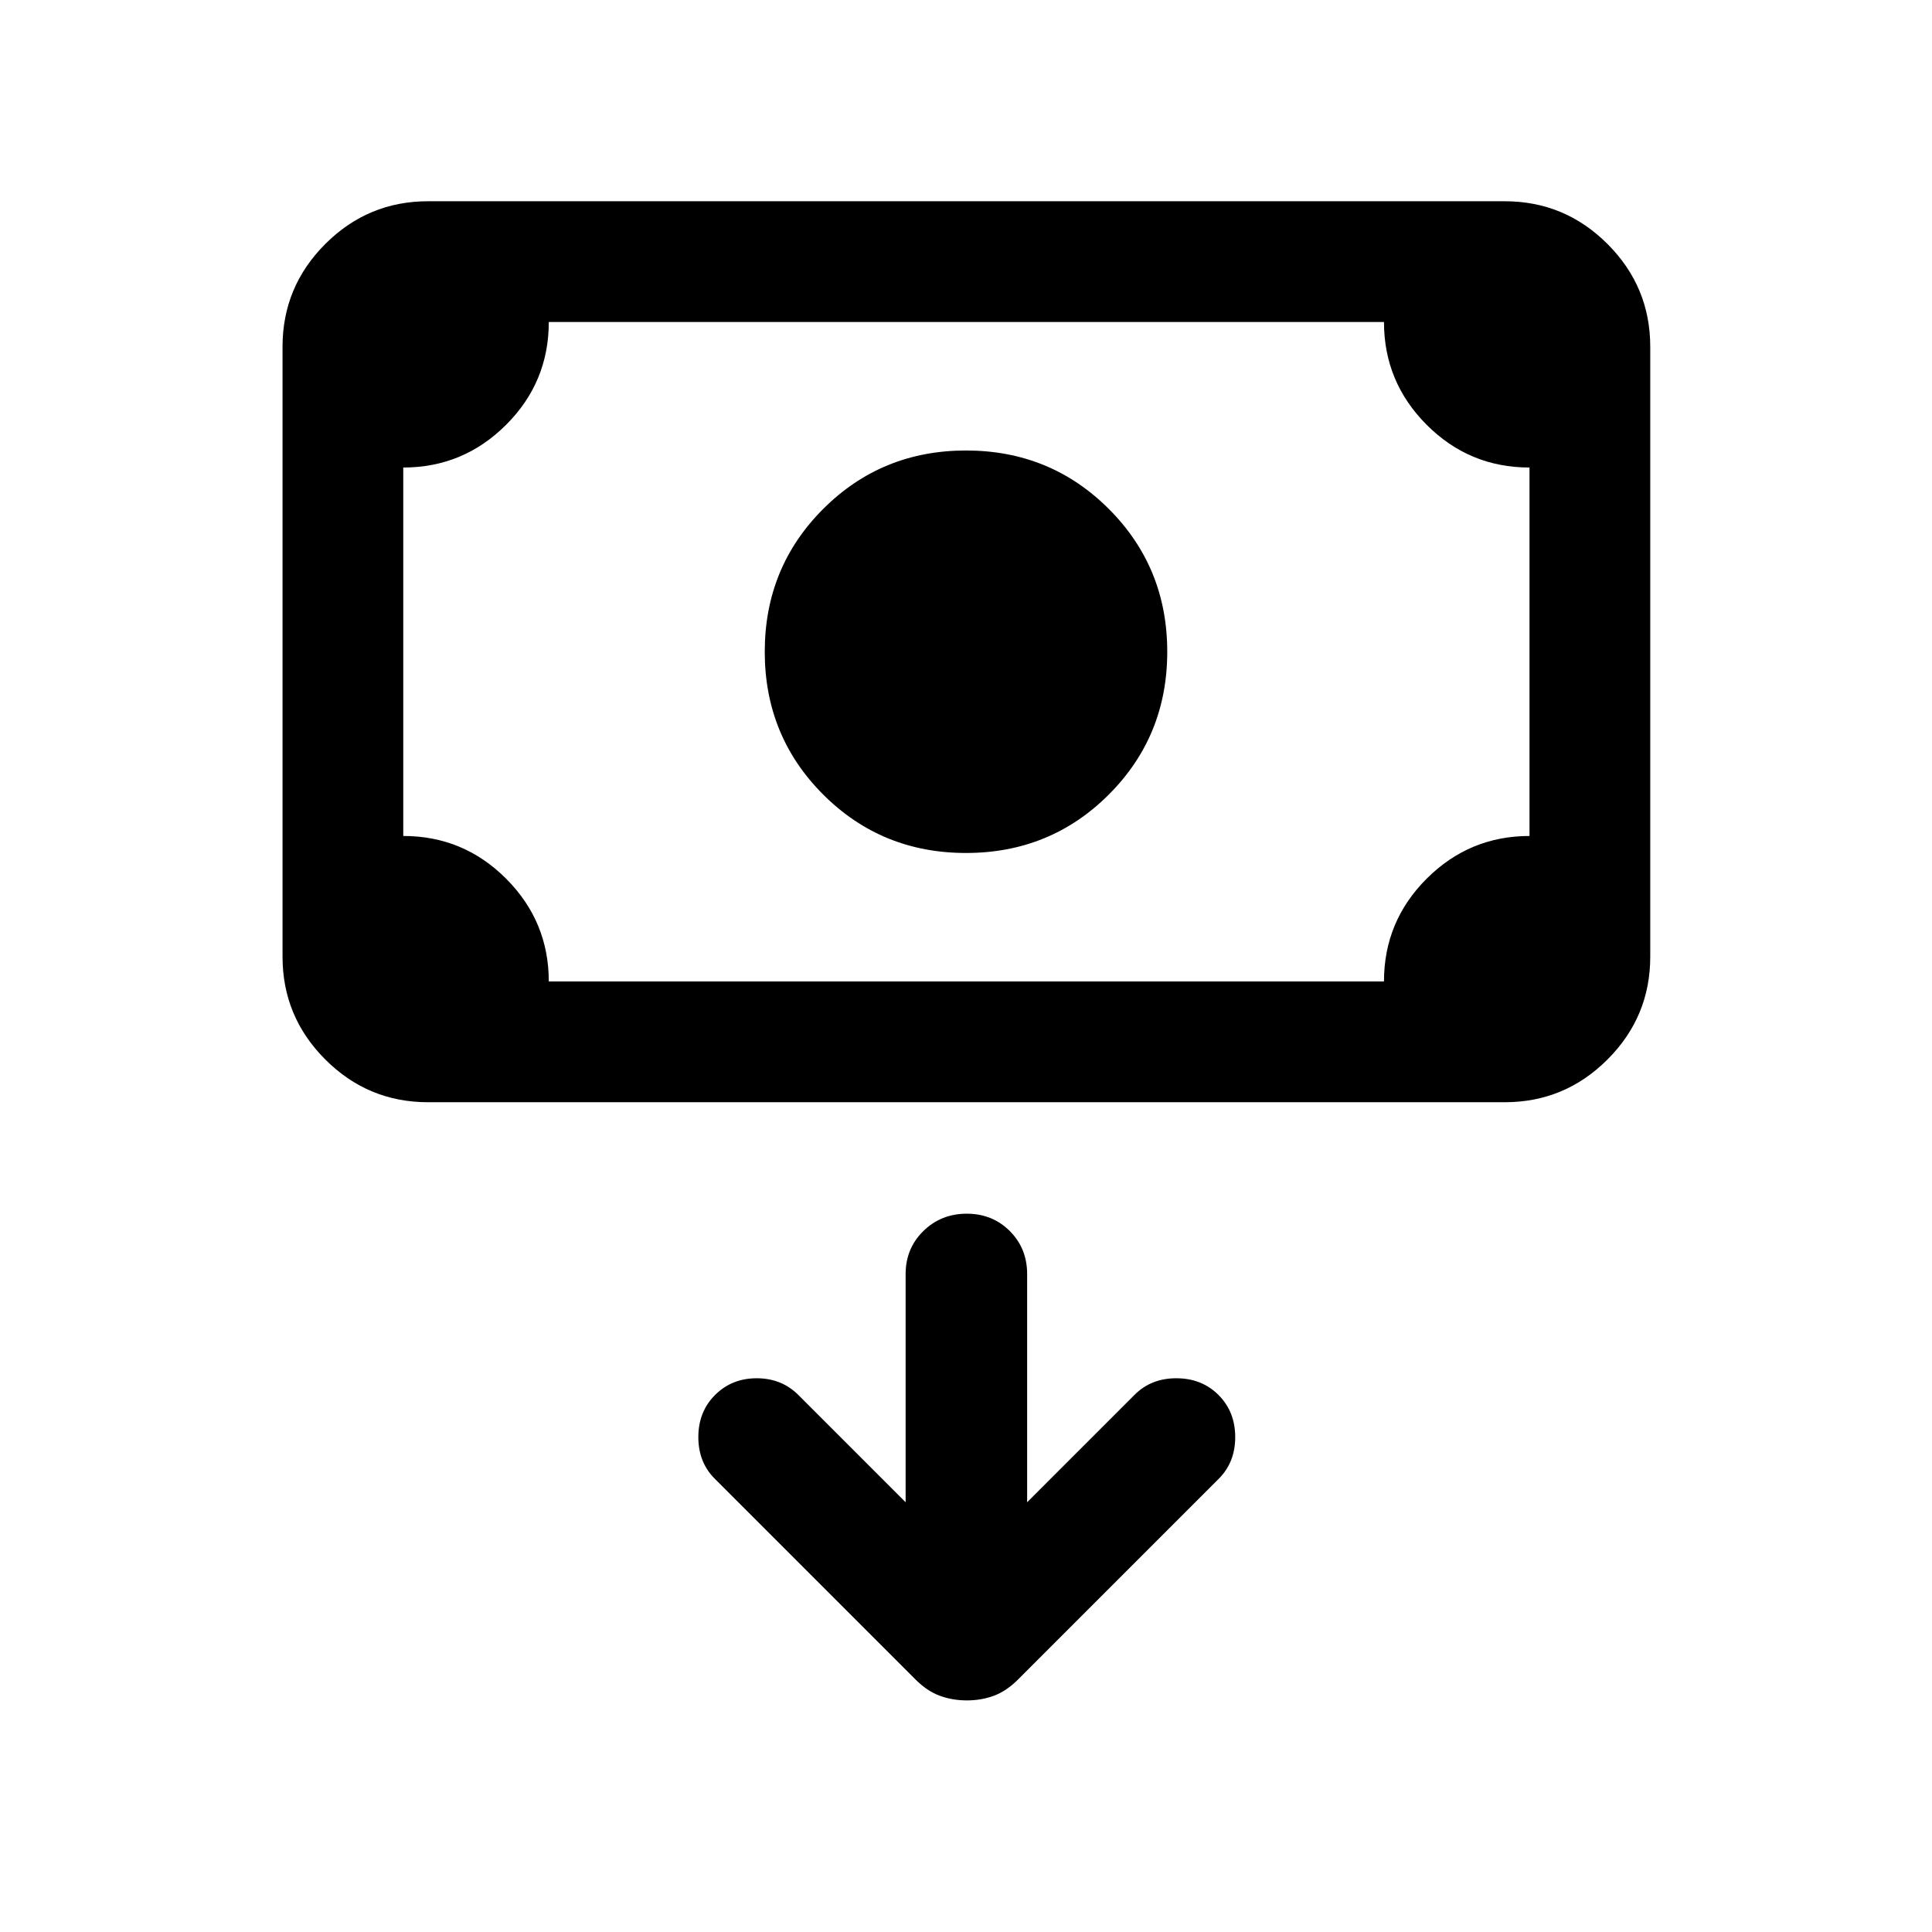 <svg xmlns="http://www.w3.org/2000/svg" height="24" viewBox="0 -960 960 960" width="24"><path d="M480-536.16q-41.92 0-70.96-29.03Q380-594.23 380-636.15q0-41.93 29.04-70.96 29.04-29.04 70.96-29.04 41.92 0 70.96 29.04Q580-678.08 580-636.15q0 41.92-29.04 70.96-29.04 29.03-70.96 29.03ZM212.69-412.31q-29.82 0-51.06-21.24-21.24-21.24-21.24-51.07v-303.07q0-29.83 21.24-51.07Q182.87-860 212.69-860h535q29.83 0 51.07 21.24Q820-817.52 820-787.69v303.07q0 29.83-21.24 51.07-21.24 21.24-51.07 21.24h-535Zm60-60h415q0-29.92 21.24-51.11 21.24-21.19 51.07-21.19v-183.08q-29.92 0-51.11-21.24-21.2-21.24-21.2-51.07h-415q0 29.92-21.24 51.11-21.24 21.2-51.07 21.2v183.08q29.93 0 51.12 21.24 21.19 21.24 21.19 51.06Zm-72.31 0V-800v327.69ZM450-213.54l-53.31-53.31q-8.31-8.3-20.69-8.3t-20.69 8.3Q347-258.54 347-245.9q0 12.64 8.31 20.82l99.63 99.64q5.75 5.75 12.03 8.05 6.29 2.31 13.47 2.31 7.18 0 13.41-2.31 6.23-2.3 11.98-8.05l99.63-99.64q8.31-8.18 8.31-20.82t-8.31-20.95q-8.31-8.3-20.95-8.3-12.64 0-20.82 8.3l-53.31 53.31v-113.38q0-12.75-8.62-21.38-8.63-8.62-21.39-8.62-12.75 0-21.56 8.62-8.81 8.63-8.81 21.38v113.38Z"/></svg>